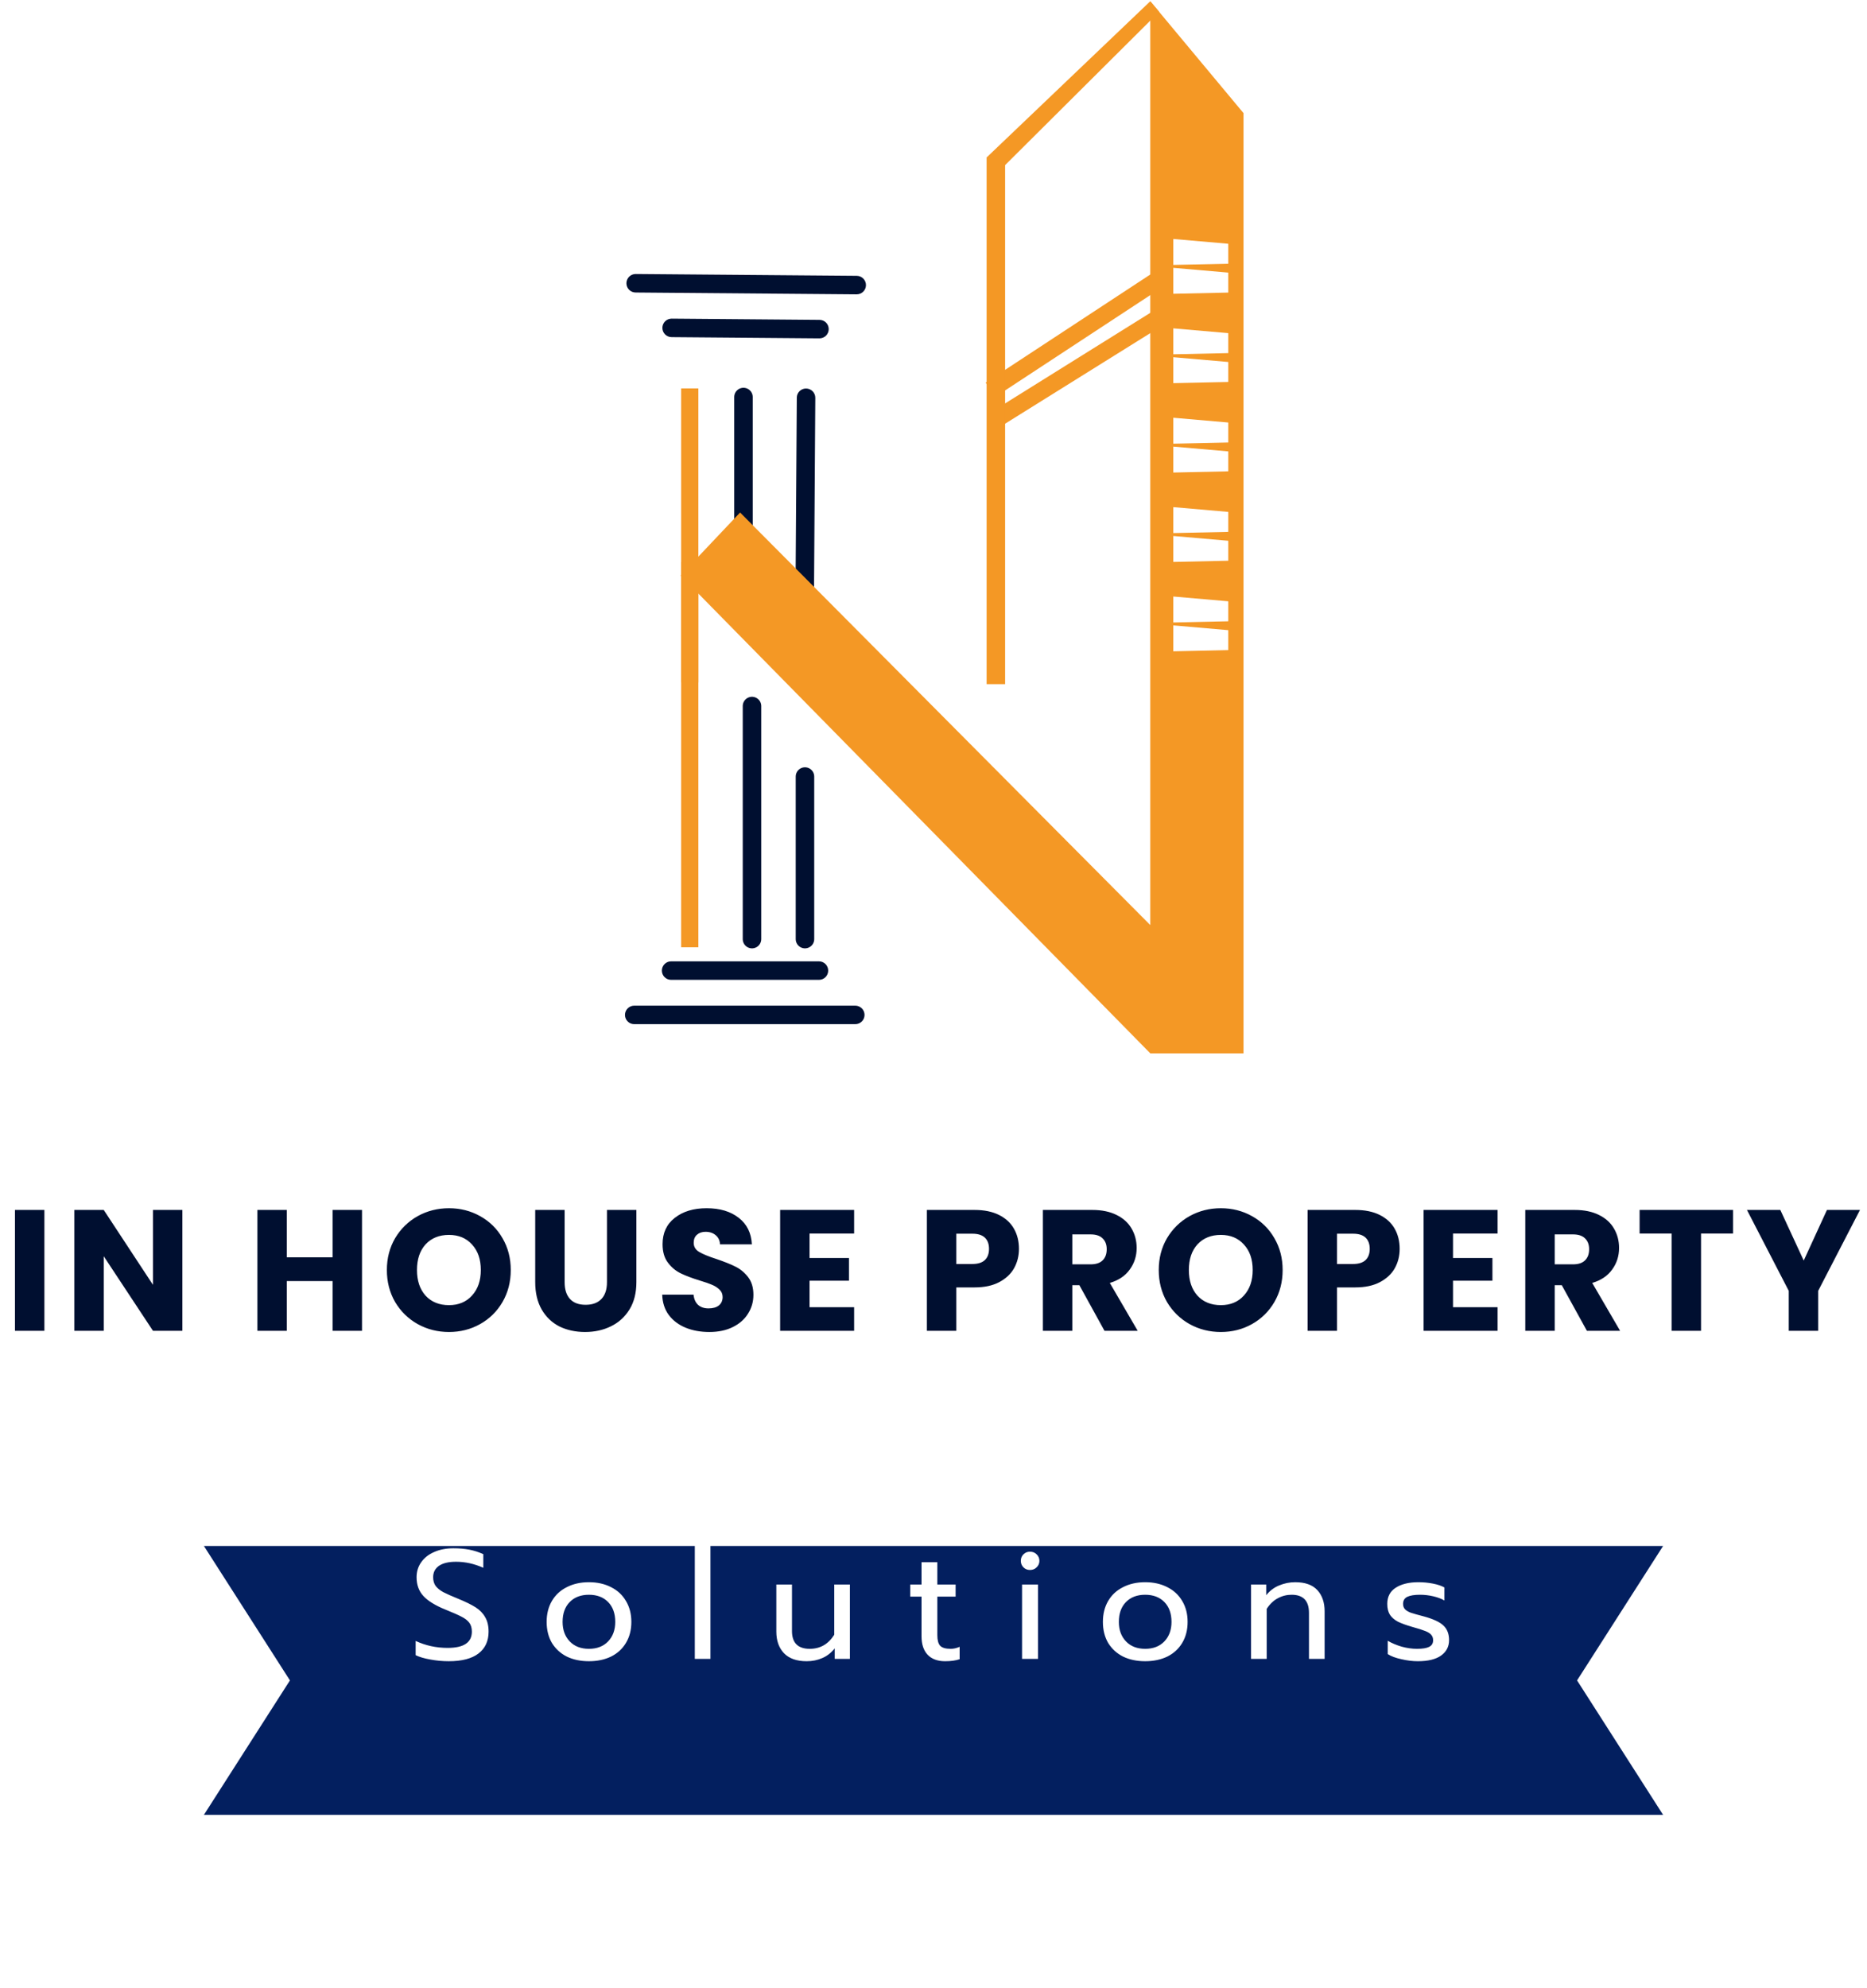 <svg width="217" height="231" viewBox="0 0 217 231" fill="none" xmlns="http://www.w3.org/2000/svg">
<line x1="115.384" y1="48.947" x2="134.45" y2="37.056" stroke="#F49825" stroke-width="2"/>
<line x1="115.111" y1="45.291" x2="134.683" y2="32.443" stroke="#F49825" stroke-width="2"/>
<path d="M5.16 140.577V154.617H1.74V140.577H5.16ZM21.198 154.617H17.778L12.058 145.957V154.617H8.638V140.577H12.058L17.778 149.277V140.577H21.198V154.617ZM42.076 140.577V154.617H38.656V148.837H33.336V154.617H29.916V140.577H33.336V146.077H38.656V140.577H42.076ZM52.185 154.757C50.865 154.757 49.651 154.451 48.545 153.837C47.451 153.224 46.578 152.371 45.925 151.277C45.285 150.171 44.965 148.931 44.965 147.557C44.965 146.184 45.285 144.951 45.925 143.857C46.578 142.764 47.451 141.911 48.545 141.297C49.651 140.684 50.865 140.377 52.185 140.377C53.505 140.377 54.711 140.684 55.805 141.297C56.911 141.911 57.778 142.764 58.405 143.857C59.045 144.951 59.365 146.184 59.365 147.557C59.365 148.931 59.045 150.171 58.405 151.277C57.765 152.371 56.898 153.224 55.805 153.837C54.711 154.451 53.505 154.757 52.185 154.757ZM52.185 151.637C53.305 151.637 54.198 151.264 54.865 150.517C55.545 149.771 55.885 148.784 55.885 147.557C55.885 146.317 55.545 145.331 54.865 144.597C54.198 143.851 53.305 143.477 52.185 143.477C51.051 143.477 50.145 143.844 49.465 144.577C48.798 145.311 48.465 146.304 48.465 147.557C48.465 148.797 48.798 149.791 49.465 150.537C50.145 151.271 51.051 151.637 52.185 151.637ZM65.627 140.577V148.977C65.627 149.817 65.834 150.464 66.247 150.917C66.661 151.371 67.267 151.597 68.067 151.597C68.867 151.597 69.481 151.371 69.907 150.917C70.334 150.464 70.547 149.817 70.547 148.977V140.577H73.967V148.957C73.967 150.211 73.701 151.271 73.167 152.137C72.634 153.004 71.914 153.657 71.007 154.097C70.114 154.537 69.114 154.757 68.007 154.757C66.901 154.757 65.907 154.544 65.027 154.117C64.161 153.677 63.474 153.024 62.967 152.157C62.461 151.277 62.207 150.211 62.207 148.957V140.577H65.627ZM82.449 154.757C81.422 154.757 80.502 154.591 79.689 154.257C78.876 153.924 78.222 153.431 77.729 152.777C77.249 152.124 76.996 151.337 76.969 150.417H80.609C80.662 150.937 80.842 151.337 81.149 151.617C81.456 151.884 81.856 152.017 82.349 152.017C82.856 152.017 83.256 151.904 83.549 151.677C83.842 151.437 83.989 151.111 83.989 150.697C83.989 150.351 83.869 150.064 83.629 149.837C83.402 149.611 83.116 149.424 82.769 149.277C82.436 149.131 81.956 148.964 81.329 148.777C80.422 148.497 79.682 148.217 79.109 147.937C78.536 147.657 78.042 147.244 77.629 146.697C77.216 146.151 77.009 145.437 77.009 144.557C77.009 143.251 77.482 142.231 78.429 141.497C79.376 140.751 80.609 140.377 82.129 140.377C83.676 140.377 84.922 140.751 85.869 141.497C86.816 142.231 87.322 143.257 87.389 144.577H83.689C83.662 144.124 83.496 143.771 83.189 143.517C82.882 143.251 82.489 143.117 82.009 143.117C81.596 143.117 81.262 143.231 81.009 143.457C80.756 143.671 80.629 143.984 80.629 144.397C80.629 144.851 80.842 145.204 81.269 145.457C81.696 145.711 82.362 145.984 83.269 146.277C84.176 146.584 84.909 146.877 85.469 147.157C86.042 147.437 86.536 147.844 86.949 148.377C87.362 148.911 87.569 149.597 87.569 150.437C87.569 151.237 87.362 151.964 86.949 152.617C86.549 153.271 85.962 153.791 85.189 154.177C84.416 154.564 83.502 154.757 82.449 154.757ZM94.094 143.317V146.157H98.674V148.797H94.094V151.877H99.274V154.617H90.674V140.577H99.274V143.317H94.094ZM118.432 145.097C118.432 145.911 118.246 146.657 117.872 147.337C117.499 148.004 116.926 148.544 116.152 148.957C115.379 149.371 114.419 149.577 113.272 149.577H111.152V154.617H107.732V140.577H113.272C114.392 140.577 115.339 140.771 116.112 141.157C116.886 141.544 117.466 142.077 117.852 142.757C118.239 143.437 118.432 144.217 118.432 145.097ZM113.012 146.857C113.666 146.857 114.152 146.704 114.472 146.397C114.792 146.091 114.952 145.657 114.952 145.097C114.952 144.537 114.792 144.104 114.472 143.797C114.152 143.491 113.666 143.337 113.012 143.337H111.152V146.857H113.012ZM128.373 154.617L125.453 149.317H124.633V154.617H121.213V140.577H126.953C128.059 140.577 128.999 140.771 129.773 141.157C130.559 141.544 131.146 142.077 131.533 142.757C131.919 143.424 132.113 144.171 132.113 144.997C132.113 145.931 131.846 146.764 131.313 147.497C130.793 148.231 130.019 148.751 128.993 149.057L132.233 154.617H128.373ZM124.633 146.897H126.753C127.379 146.897 127.846 146.744 128.153 146.437C128.473 146.131 128.633 145.697 128.633 145.137C128.633 144.604 128.473 144.184 128.153 143.877C127.846 143.571 127.379 143.417 126.753 143.417H124.633V146.897ZM141.9 154.757C140.58 154.757 139.366 154.451 138.26 153.837C137.166 153.224 136.293 152.371 135.64 151.277C135 150.171 134.68 148.931 134.68 147.557C134.68 146.184 135 144.951 135.64 143.857C136.293 142.764 137.166 141.911 138.26 141.297C139.366 140.684 140.58 140.377 141.9 140.377C143.22 140.377 144.426 140.684 145.52 141.297C146.626 141.911 147.493 142.764 148.12 143.857C148.76 144.951 149.08 146.184 149.08 147.557C149.08 148.931 148.76 150.171 148.12 151.277C147.48 152.371 146.613 153.224 145.52 153.837C144.426 154.451 143.22 154.757 141.9 154.757ZM141.9 151.637C143.02 151.637 143.913 151.264 144.58 150.517C145.26 149.771 145.6 148.784 145.6 147.557C145.6 146.317 145.26 145.331 144.58 144.597C143.913 143.851 143.02 143.477 141.9 143.477C140.766 143.477 139.86 143.844 139.18 144.577C138.513 145.311 138.18 146.304 138.18 147.557C138.18 148.797 138.513 149.791 139.18 150.537C139.86 151.271 140.766 151.637 141.9 151.637ZM162.682 145.097C162.682 145.911 162.496 146.657 162.122 147.337C161.749 148.004 161.176 148.544 160.402 148.957C159.629 149.371 158.669 149.577 157.522 149.577H155.402V154.617H151.982V140.577H157.522C158.642 140.577 159.589 140.771 160.362 141.157C161.136 141.544 161.716 142.077 162.102 142.757C162.489 143.437 162.682 144.217 162.682 145.097ZM157.262 146.857C157.916 146.857 158.402 146.704 158.722 146.397C159.042 146.091 159.202 145.657 159.202 145.097C159.202 144.537 159.042 144.104 158.722 143.797C158.402 143.491 157.916 143.337 157.262 143.337H155.402V146.857H157.262ZM168.883 143.317V146.157H173.463V148.797H168.883V151.877H174.063V154.617H165.463V140.577H174.063V143.317H168.883ZM184.443 154.617L181.523 149.317H180.703V154.617H177.283V140.577H183.023C184.13 140.577 185.07 140.771 185.843 141.157C186.63 141.544 187.216 142.077 187.603 142.757C187.99 143.424 188.183 144.171 188.183 144.997C188.183 145.931 187.916 146.764 187.383 147.497C186.863 148.231 186.09 148.751 185.063 149.057L188.303 154.617H184.443ZM180.703 146.897H182.823C183.45 146.897 183.916 146.744 184.223 146.437C184.543 146.131 184.703 145.697 184.703 145.137C184.703 144.604 184.543 144.184 184.223 143.877C183.916 143.571 183.45 143.417 182.823 143.417H180.703V146.897ZM201.43 140.577V143.317H197.71V154.617H194.29V143.317H190.57V140.577H201.43ZM216.186 140.577L211.326 149.977V154.617H207.906V149.977L203.046 140.577H206.926L209.646 146.457L212.346 140.577H216.186Z" fill="#000F30"/>
<g filter="url(#filter0_d_5_105)">
<path d="M23.699 170.617H193.301L183.301 186.238L193.301 201.859H23.699L33.699 186.238L23.699 170.617Z" fill="#031F5F"/>
</g>
<path d="M52.162 193.008C51.442 193.008 50.728 192.942 50.02 192.81C49.324 192.69 48.754 192.522 48.31 192.306V190.65C49.462 191.19 50.704 191.46 52.036 191.46C53.908 191.46 54.844 190.83 54.844 189.57C54.844 189.138 54.742 188.79 54.538 188.526C54.334 188.262 54.04 188.034 53.656 187.842C53.272 187.638 52.648 187.362 51.784 187.014C50.596 186.534 49.738 186.006 49.21 185.43C48.682 184.854 48.418 184.128 48.418 183.252C48.418 182.592 48.598 182.01 48.958 181.506C49.318 180.99 49.822 180.594 50.47 180.318C51.118 180.03 51.862 179.886 52.702 179.886C53.386 179.886 54.004 179.94 54.556 180.048C55.108 180.156 55.648 180.33 56.176 180.57V182.154C55.132 181.686 54.076 181.452 53.008 181.452C52.144 181.452 51.484 181.608 51.028 181.92C50.572 182.232 50.344 182.676 50.344 183.252C50.344 183.648 50.44 183.984 50.632 184.26C50.836 184.524 51.13 184.764 51.514 184.98C51.91 185.184 52.492 185.442 53.26 185.754C54.112 186.102 54.784 186.432 55.276 186.744C55.768 187.056 56.14 187.44 56.392 187.896C56.656 188.34 56.788 188.898 56.788 189.57C56.788 190.662 56.398 191.508 55.618 192.108C54.838 192.708 53.686 193.008 52.162 193.008ZM68.45 193.008C67.478 193.008 66.62 192.828 65.876 192.468C65.144 192.096 64.568 191.568 64.148 190.884C63.74 190.188 63.536 189.372 63.536 188.436C63.536 187.512 63.74 186.702 64.148 186.006C64.556 185.31 65.132 184.776 65.876 184.404C66.62 184.02 67.478 183.828 68.45 183.828C69.422 183.828 70.28 184.02 71.024 184.404C71.768 184.776 72.344 185.31 72.752 186.006C73.172 186.702 73.382 187.512 73.382 188.436C73.382 189.372 73.172 190.188 72.752 190.884C72.344 191.568 71.768 192.096 71.024 192.468C70.28 192.828 69.422 193.008 68.45 193.008ZM68.45 191.568C69.386 191.568 70.13 191.28 70.682 190.704C71.234 190.128 71.51 189.372 71.51 188.436C71.51 187.464 71.234 186.696 70.682 186.132C70.13 185.568 69.386 185.286 68.45 185.286C67.514 185.286 66.77 185.568 66.218 186.132C65.666 186.696 65.39 187.464 65.39 188.436C65.39 189.372 65.666 190.128 66.218 190.704C66.77 191.28 67.514 191.568 68.45 191.568ZM80.757 179.436H82.575V192.738H80.757V179.436ZM93.761 193.008C92.597 193.008 91.715 192.696 91.115 192.072C90.527 191.448 90.233 190.614 90.233 189.57V184.098H92.051V189.498C92.051 190.878 92.741 191.568 94.121 191.568C95.333 191.568 96.281 191.022 96.965 189.93V184.098H98.783V192.738H97.019V191.514C96.611 192.03 96.125 192.408 95.561 192.648C95.009 192.888 94.409 193.008 93.761 193.008ZM109.846 193.008C108.97 193.008 108.292 192.756 107.812 192.252C107.344 191.748 107.11 191.034 107.11 190.11V185.502H105.796V184.098H107.11V181.506H108.946V184.098H111.07V185.502H108.946V189.984C108.946 190.56 109.054 190.968 109.27 191.208C109.498 191.448 109.906 191.568 110.494 191.568C110.842 191.568 111.19 191.49 111.538 191.334V192.774C111.082 192.93 110.518 193.008 109.846 193.008ZM119.711 182.406C119.411 182.406 119.159 182.304 118.955 182.1C118.751 181.896 118.649 181.644 118.649 181.344C118.649 181.044 118.751 180.792 118.955 180.588C119.159 180.384 119.411 180.282 119.711 180.282C120.023 180.282 120.281 180.384 120.485 180.588C120.701 180.792 120.809 181.044 120.809 181.344C120.809 181.644 120.701 181.896 120.485 182.1C120.281 182.304 120.023 182.406 119.711 182.406ZM118.793 184.098H120.647V192.738H118.793V184.098ZM133.103 193.008C132.131 193.008 131.273 192.828 130.529 192.468C129.797 192.096 129.221 191.568 128.801 190.884C128.393 190.188 128.189 189.372 128.189 188.436C128.189 187.512 128.393 186.702 128.801 186.006C129.209 185.31 129.785 184.776 130.529 184.404C131.273 184.02 132.131 183.828 133.103 183.828C134.075 183.828 134.933 184.02 135.677 184.404C136.421 184.776 136.997 185.31 137.405 186.006C137.825 186.702 138.035 187.512 138.035 188.436C138.035 189.372 137.825 190.188 137.405 190.884C136.997 191.568 136.421 192.096 135.677 192.468C134.933 192.828 134.075 193.008 133.103 193.008ZM133.103 191.568C134.039 191.568 134.783 191.28 135.335 190.704C135.887 190.128 136.163 189.372 136.163 188.436C136.163 187.464 135.887 186.696 135.335 186.132C134.783 185.568 134.039 185.286 133.103 185.286C132.167 185.286 131.423 185.568 130.871 186.132C130.319 186.696 130.043 187.464 130.043 188.436C130.043 189.372 130.319 190.128 130.871 190.704C131.423 191.28 132.167 191.568 133.103 191.568ZM145.409 184.098H147.173V185.34C147.581 184.824 148.079 184.446 148.667 184.206C149.267 183.954 149.891 183.828 150.539 183.828C151.691 183.828 152.549 184.134 153.113 184.746C153.677 185.358 153.959 186.18 153.959 187.212V192.738H152.141V187.392C152.141 185.988 151.469 185.286 150.125 185.286C149.549 185.286 149.009 185.424 148.505 185.7C148.013 185.964 147.587 186.372 147.227 186.924V192.738H145.409V184.098ZM164.788 193.008C164.188 193.008 163.552 192.93 162.88 192.774C162.208 192.63 161.68 192.432 161.296 192.18V190.632C161.764 190.908 162.304 191.136 162.916 191.316C163.528 191.484 164.122 191.568 164.698 191.568C165.346 191.568 165.82 191.49 166.12 191.334C166.42 191.178 166.57 190.926 166.57 190.578C166.57 190.314 166.498 190.104 166.354 189.948C166.222 189.78 165.988 189.63 165.652 189.498C165.328 189.366 164.836 189.21 164.176 189.03C163.468 188.826 162.904 188.622 162.484 188.418C162.076 188.202 161.764 187.932 161.548 187.608C161.344 187.284 161.242 186.864 161.242 186.348C161.242 185.52 161.566 184.896 162.214 184.476C162.874 184.044 163.756 183.828 164.86 183.828C165.436 183.828 166 183.882 166.552 183.99C167.104 184.098 167.548 184.248 167.884 184.44V185.952C167.536 185.748 167.104 185.586 166.588 185.466C166.084 185.346 165.568 185.286 165.04 185.286C164.404 185.286 163.918 185.364 163.582 185.52C163.246 185.676 163.078 185.952 163.078 186.348C163.078 186.6 163.15 186.804 163.294 186.96C163.438 187.116 163.666 187.254 163.978 187.374C164.302 187.482 164.812 187.626 165.508 187.806C166.6 188.106 167.356 188.46 167.776 188.868C168.208 189.276 168.424 189.84 168.424 190.56C168.424 191.304 168.118 191.898 167.506 192.342C166.894 192.786 165.988 193.008 164.788 193.008Z" fill="white"/>
<path fill-rule="evenodd" clip-rule="evenodd" d="M116.824 19.184L134.727 1.372L133.694 0.146L114.674 18.294V79.483H116.824V19.184Z" fill="#F49825"/>
<path fill-rule="evenodd" clip-rule="evenodd" d="M79.171 110.056L79.171 65.288L81.171 65.288L81.171 110.056L79.171 110.056Z" fill="#F49825"/>
<path d="M87.404 82.031L87.404 109.109" stroke="#000F30" stroke-width="2.15" stroke-linecap="round"/>
<path d="M93.561 90.223L93.561 109.109" stroke="#000F30" stroke-width="2.15" stroke-linecap="round"/>
<path fill-rule="evenodd" clip-rule="evenodd" d="M96.261 112.769C96.261 113.362 95.78 113.844 95.187 113.844H78.003C77.41 113.844 76.928 113.362 76.928 112.769V112.769C76.928 112.175 77.41 111.694 78.003 111.694H95.187C95.78 111.694 96.261 112.175 96.261 112.769V112.769Z" fill="#000F30"/>
<path fill-rule="evenodd" clip-rule="evenodd" d="M100.485 117.918C100.485 118.512 100.004 118.993 99.41 118.993L73.716 118.993C73.123 118.993 72.641 118.512 72.641 117.918V117.918C72.641 117.325 73.123 116.844 73.716 116.844L99.41 116.844C100.004 116.844 100.485 117.325 100.485 117.918V117.918Z" fill="#000F30"/>
<path fill-rule="evenodd" clip-rule="evenodd" d="M93.694 45.139C94.288 45.145 94.766 45.631 94.762 46.224L94.554 77.464C94.55 78.058 94.066 78.534 93.472 78.528V78.528C92.878 78.522 92.4 78.036 92.404 77.442L92.612 46.202C92.616 45.609 93.1 45.132 93.694 45.139V45.139Z" fill="#000F30"/>
<path d="M86.413 69.576L86.413 46.128" stroke="#000F30" stroke-width="2.15" stroke-linecap="round"/>
<path fill-rule="evenodd" clip-rule="evenodd" d="M81.171 45.127L81.171 79.288L79.171 79.288L79.171 45.127L81.171 45.127Z" fill="#F49825"/>
<path fill-rule="evenodd" clip-rule="evenodd" d="M76.989 38.086C76.994 37.492 77.479 37.015 78.073 37.02L95.256 37.163C95.849 37.167 96.327 37.653 96.322 38.246V38.246C96.317 38.84 95.832 39.317 95.238 39.312L78.055 39.17C77.462 39.165 76.984 38.68 76.989 38.086V38.086Z" fill="#000F30"/>
<path fill-rule="evenodd" clip-rule="evenodd" d="M72.808 32.901C72.813 32.308 73.299 31.831 73.892 31.835L99.585 32.048C100.179 32.053 100.656 32.539 100.651 33.132V33.132C100.646 33.726 100.161 34.203 99.568 34.198L73.874 33.985C73.281 33.98 72.803 33.495 72.808 32.901V32.901Z" fill="#000F30"/>
<path d="M133.697 107.479L86.02 59.545L79.099 66.859L133.697 122.382H144.533V13.143L133.697 0.141V107.479Z" fill="#F49825"/>
<path d="M136.372 31.118L142.759 31.674V33.993L136.372 34.132V31.118Z" fill="white"/>
<path d="M136.372 41.502L142.759 42.058V44.378L136.372 44.517V41.502Z" fill="white"/>
<path d="M136.372 51.888L142.759 52.444V54.763L136.372 54.902V51.888Z" fill="white"/>
<path d="M136.372 62.273L142.759 62.829V65.149L136.372 65.288V62.273Z" fill="white"/>
<path d="M136.372 72.659L142.759 73.215V75.534L136.372 75.673V72.659Z" fill="white"/>
<path d="M136.372 27.765L142.759 28.321V30.64L136.372 30.779V27.765Z" fill="white"/>
<path d="M136.372 38.15L142.759 38.705V41.025L136.372 41.164V38.15Z" fill="white"/>
<path d="M136.372 48.535L142.759 49.091V51.411L136.372 51.55V48.535Z" fill="white"/>
<path d="M136.372 58.921L142.759 59.476V61.796L136.372 61.935V58.921Z" fill="white"/>
<path d="M136.372 69.306L142.759 69.862V72.182L136.372 72.321V69.306Z" fill="white"/>
<defs>
<filter id="filter0_d_5_105" x="3.699" y="159.617" width="209.602" height="71.242" filterUnits="userSpaceOnUse" color-interpolation-filters="sRGB">
<feFlood flood-opacity="0" result="BackgroundImageFix"/>
<feColorMatrix in="SourceAlpha" type="matrix" values="0 0 0 0 0 0 0 0 0 0 0 0 0 0 0 0 0 0 127 0" result="hardAlpha"/>
<feOffset dy="9"/>
<feGaussianBlur stdDeviation="10"/>
<feComposite in2="hardAlpha" operator="out"/>
<feColorMatrix type="matrix" values="0 0 0 0 0 0 0 0 0 0 0 0 0 0 0 0 0 0 0.05 0"/>
<feBlend mode="normal" in2="BackgroundImageFix" result="effect1_dropShadow_5_105"/>
<feBlend mode="normal" in="SourceGraphic" in2="effect1_dropShadow_5_105" result="shape"/>
</filter>
</defs>
</svg>
